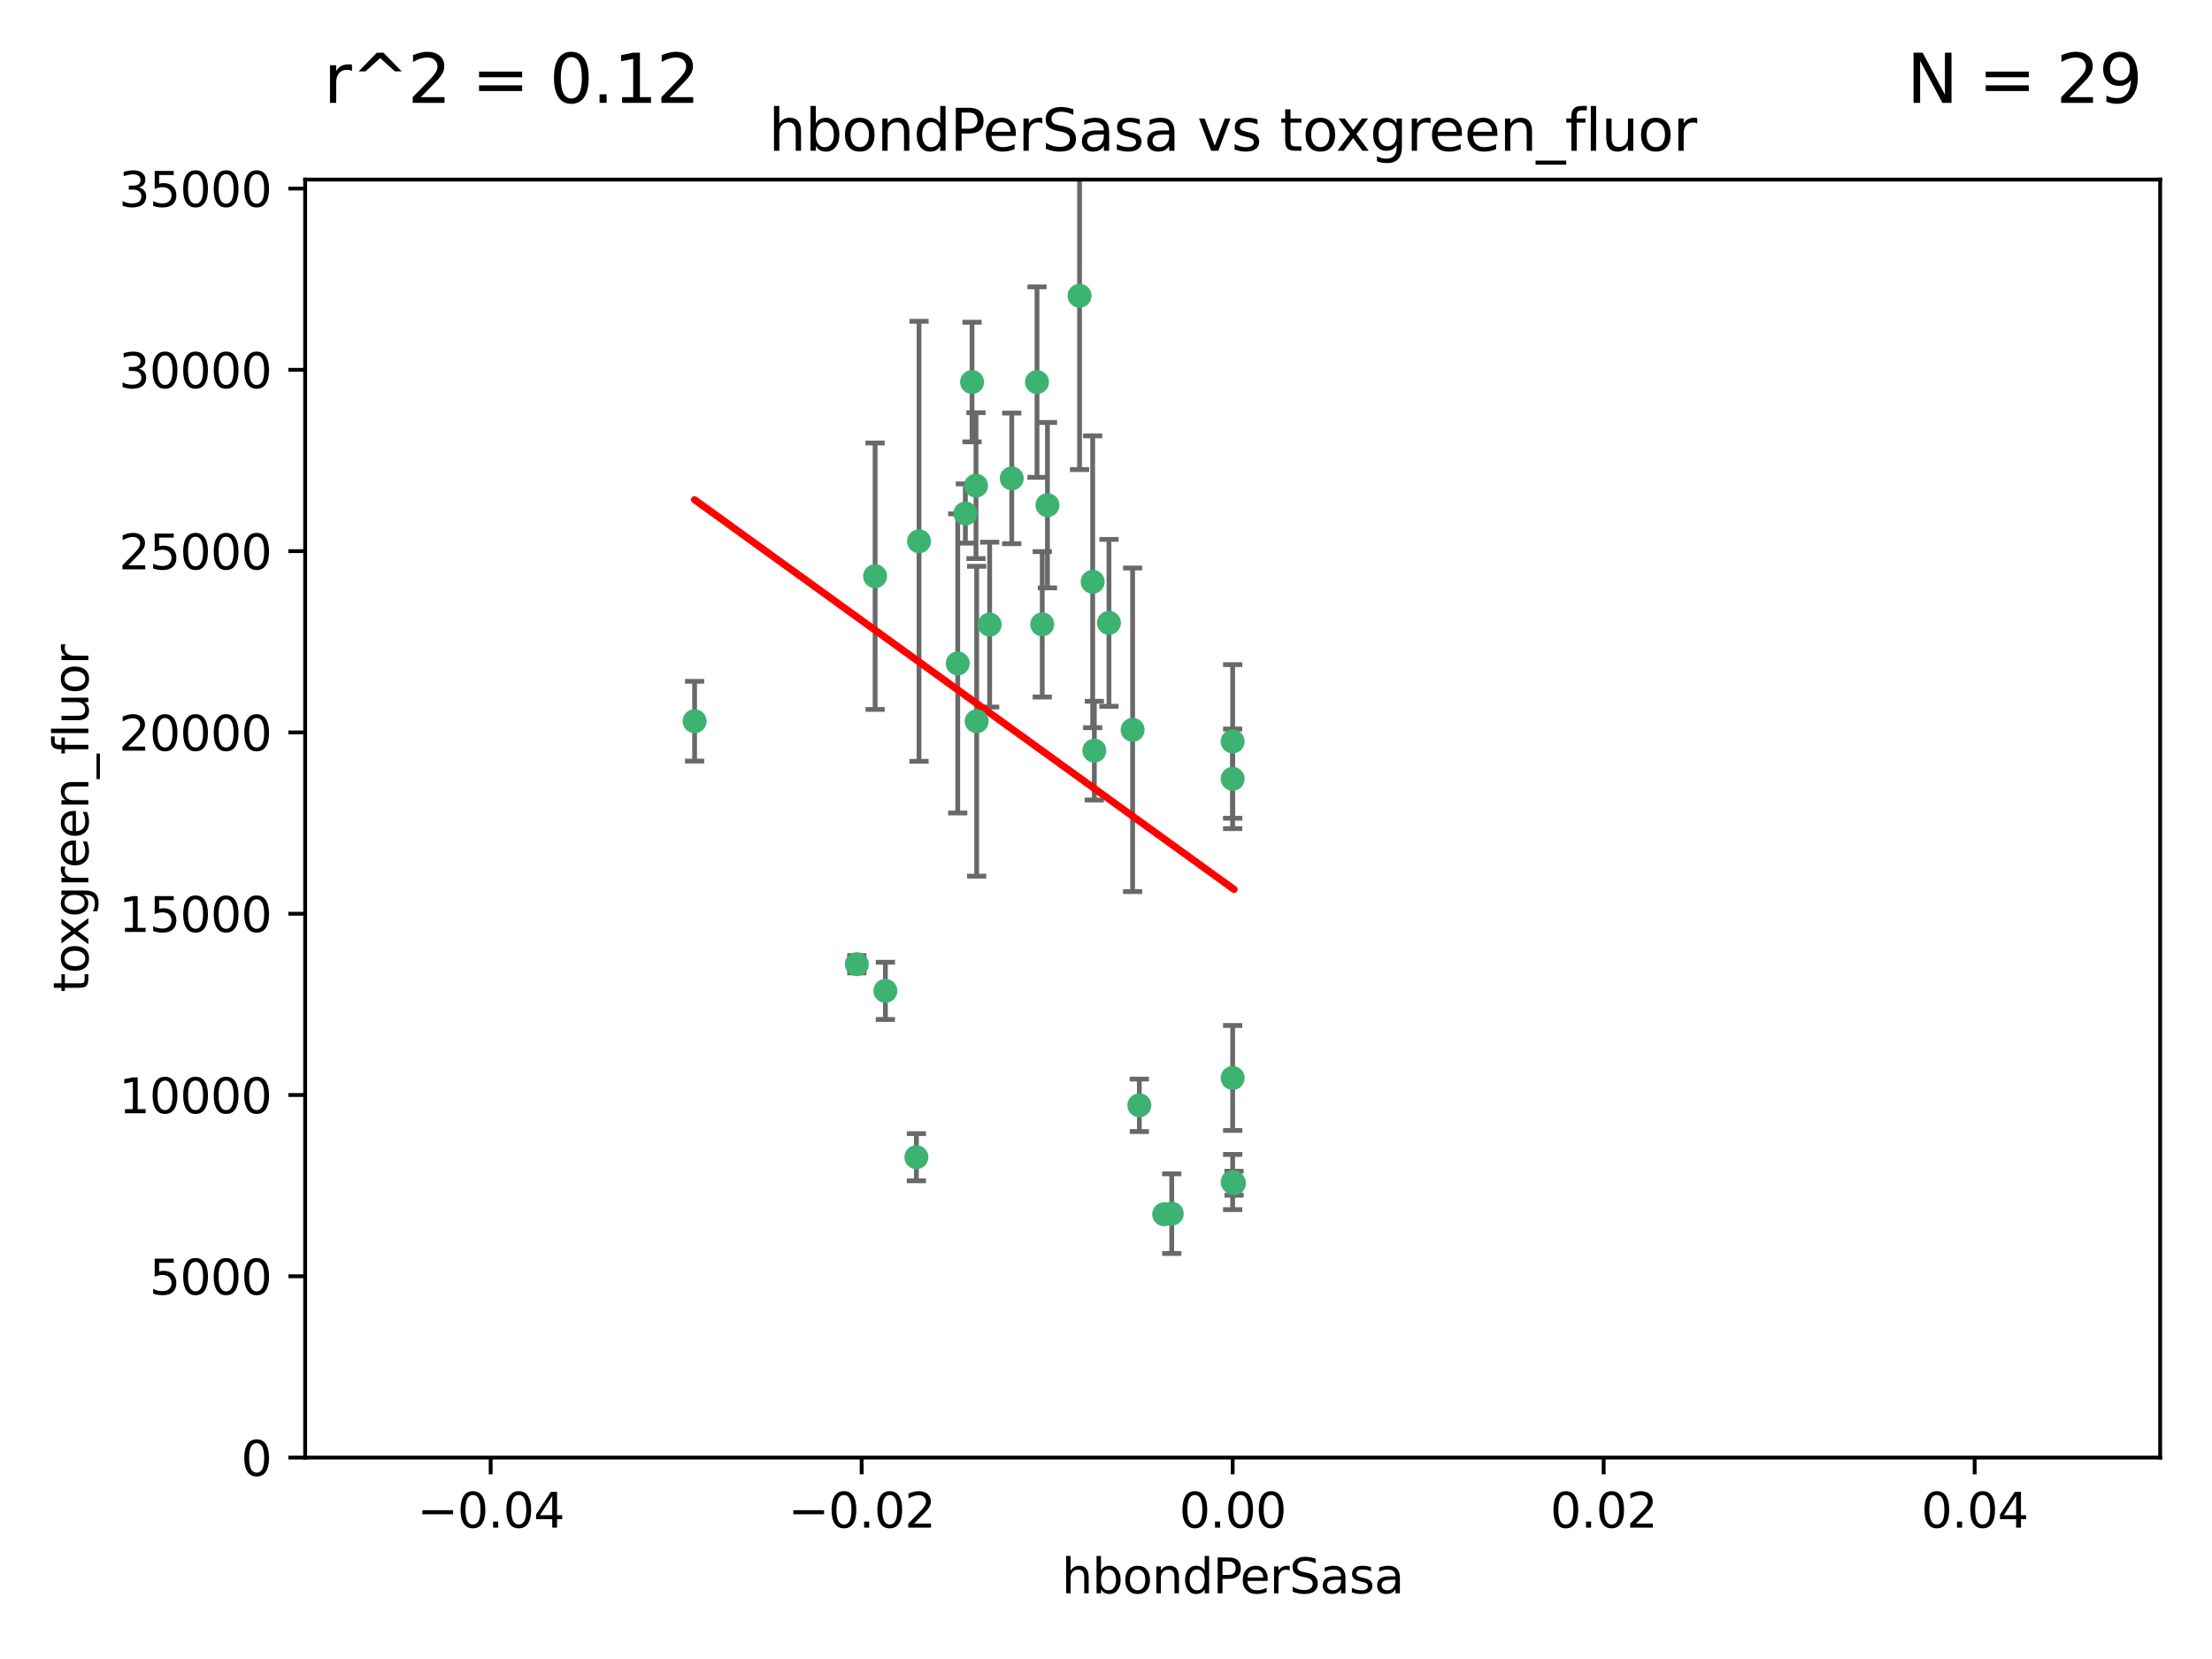 <?xml version="1.0" encoding="utf-8" standalone="no"?>
<!DOCTYPE svg PUBLIC "-//W3C//DTD SVG 1.1//EN"
  "http://www.w3.org/Graphics/SVG/1.1/DTD/svg11.dtd">
<svg xmlns:xlink="http://www.w3.org/1999/xlink" width="460.8pt" height="345.6pt" viewBox="0 0 460.8 345.6" xmlns="http://www.w3.org/2000/svg" version="1.1">
 <defs>
  <style type="text/css">*{stroke-linejoin: round; stroke-linecap: butt}</style>
 </defs>
 <g id="figure_1">
  <g id="patch_1">
   <path d="M 0 345.6 
L 460.8 345.6 
L 460.8 0 
L 0 0 
z
" style="fill: #ffffff"/>
  </g>
  <g id="axes_1">
   <g id="patch_2">
    <path d="M 63.571 303.64 
L 450 303.64 
L 450 37.411 
L 63.571 37.411 
z
" style="fill: #ffffff"/>
   </g>
   <g id="PathCollection_1">
    <defs>
     <path id="m46a8cf632f" d="M 0 1.118 
C 0.297 1.118 0.581 1 0.791 0.791 
C 1 0.581 1.118 0.297 1.118 0 
C 1.118 -0.297 1 -0.581 0.791 -0.791 
C 0.581 -1 0.297 -1.118 0 -1.118 
C -0.297 -1.118 -0.581 -1 -0.791 -0.791 
C -1 -0.581 -1.118 -0.297 -1.118 0 
C -1.118 0.297 -1 0.581 -0.791 0.791 
C -0.581 1 -0.297 1.118 0 1.118 
z
" style="stroke: #3cb371"/>
    </defs>
    <g clip-path="url(#p892993d1b9)">
     <use xlink:href="#m46a8cf632f" x="216.026" y="79.593" style="fill: #3cb371; stroke: #3cb371"/>
     <use xlink:href="#m46a8cf632f" x="224.89" y="61.614" style="fill: #3cb371; stroke: #3cb371"/>
     <use xlink:href="#m46a8cf632f" x="203.319" y="101.166" style="fill: #3cb371; stroke: #3cb371"/>
     <use xlink:href="#m46a8cf632f" x="191.45" y="112.761" style="fill: #3cb371; stroke: #3cb371"/>
     <use xlink:href="#m46a8cf632f" x="206.164" y="130.114" style="fill: #3cb371; stroke: #3cb371"/>
     <use xlink:href="#m46a8cf632f" x="199.515" y="138.203" style="fill: #3cb371; stroke: #3cb371"/>
     <use xlink:href="#m46a8cf632f" x="201.107" y="106.972" style="fill: #3cb371; stroke: #3cb371"/>
     <use xlink:href="#m46a8cf632f" x="210.768" y="99.654" style="fill: #3cb371; stroke: #3cb371"/>
     <use xlink:href="#m46a8cf632f" x="217.118" y="130.059" style="fill: #3cb371; stroke: #3cb371"/>
     <use xlink:href="#m46a8cf632f" x="202.496" y="79.585" style="fill: #3cb371; stroke: #3cb371"/>
     <use xlink:href="#m46a8cf632f" x="184.442" y="206.41" style="fill: #3cb371; stroke: #3cb371"/>
     <use xlink:href="#m46a8cf632f" x="182.301" y="120.034" style="fill: #3cb371; stroke: #3cb371"/>
     <use xlink:href="#m46a8cf632f" x="227.624" y="121.191" style="fill: #3cb371; stroke: #3cb371"/>
     <use xlink:href="#m46a8cf632f" x="244.095" y="252.825" style="fill: #3cb371; stroke: #3cb371"/>
     <use xlink:href="#m46a8cf632f" x="144.699" y="150.242" style="fill: #3cb371; stroke: #3cb371"/>
     <use xlink:href="#m46a8cf632f" x="242.524" y="252.947" style="fill: #3cb371; stroke: #3cb371"/>
     <use xlink:href="#m46a8cf632f" x="190.904" y="241.067" style="fill: #3cb371; stroke: #3cb371"/>
     <use xlink:href="#m46a8cf632f" x="237.346" y="230.255" style="fill: #3cb371; stroke: #3cb371"/>
     <use xlink:href="#m46a8cf632f" x="203.457" y="150.246" style="fill: #3cb371; stroke: #3cb371"/>
     <use xlink:href="#m46a8cf632f" x="178.492" y="200.861" style="fill: #3cb371; stroke: #3cb371"/>
     <use xlink:href="#m46a8cf632f" x="235.946" y="152.035" style="fill: #3cb371; stroke: #3cb371"/>
     <use xlink:href="#m46a8cf632f" x="227.97" y="156.366" style="fill: #3cb371; stroke: #3cb371"/>
     <use xlink:href="#m46a8cf632f" x="256.786" y="224.561" style="fill: #3cb371; stroke: #3cb371"/>
     <use xlink:href="#m46a8cf632f" x="256.786" y="154.457" style="fill: #3cb371; stroke: #3cb371"/>
     <use xlink:href="#m46a8cf632f" x="218.205" y="105.234" style="fill: #3cb371; stroke: #3cb371"/>
     <use xlink:href="#m46a8cf632f" x="231.015" y="129.752" style="fill: #3cb371; stroke: #3cb371"/>
     <use xlink:href="#m46a8cf632f" x="256.786" y="246.235" style="fill: #3cb371; stroke: #3cb371"/>
     <use xlink:href="#m46a8cf632f" x="257.069" y="246.485" style="fill: #3cb371; stroke: #3cb371"/>
     <use xlink:href="#m46a8cf632f" x="256.786" y="162.243" style="fill: #3cb371; stroke: #3cb371"/>
    </g>
   </g>
   <g id="matplotlib.axis_1">
    <g id="xtick_1">
     <g id="line2d_1">
      <defs>
       <path id="m8277c1c73a" d="M 0 0 
L 0 3.5 
" style="stroke: #000000; stroke-width: 0.8"/>
      </defs>
      <g>
       <use xlink:href="#m8277c1c73a" x="102.214" y="303.64" style="stroke: #000000; stroke-width: 0.8"/>
      </g>
     </g>
     <g id="text_1">
      <!-- −0.04 -->
      <g transform="translate(86.891 318.238)scale(0.1 -0.1)">
       <defs>
        <path id="DejaVuSans-2212" d="M 678 2272 
L 4684 2272 
L 4684 1741 
L 678 1741 
L 678 2272 
z
" transform="scale(0.016)"/>
        <path id="DejaVuSans-30" d="M 2034 4250 
Q 1547 4250 1301 3770 
Q 1056 3291 1056 2328 
Q 1056 1369 1301 889 
Q 1547 409 2034 409 
Q 2525 409 2770 889 
Q 3016 1369 3016 2328 
Q 3016 3291 2770 3770 
Q 2525 4250 2034 4250 
z
M 2034 4750 
Q 2819 4750 3233 4129 
Q 3647 3509 3647 2328 
Q 3647 1150 3233 529 
Q 2819 -91 2034 -91 
Q 1250 -91 836 529 
Q 422 1150 422 2328 
Q 422 3509 836 4129 
Q 1250 4750 2034 4750 
z
" transform="scale(0.016)"/>
        <path id="DejaVuSans-2e" d="M 684 794 
L 1344 794 
L 1344 0 
L 684 0 
L 684 794 
z
" transform="scale(0.016)"/>
        <path id="DejaVuSans-34" d="M 2419 4116 
L 825 1625 
L 2419 1625 
L 2419 4116 
z
M 2253 4666 
L 3047 4666 
L 3047 1625 
L 3713 1625 
L 3713 1100 
L 3047 1100 
L 3047 0 
L 2419 0 
L 2419 1100 
L 313 1100 
L 313 1709 
L 2253 4666 
z
" transform="scale(0.016)"/>
       </defs>
       <use xlink:href="#DejaVuSans-2212"/>
       <use xlink:href="#DejaVuSans-30" x="83.789"/>
       <use xlink:href="#DejaVuSans-2e" x="147.412"/>
       <use xlink:href="#DejaVuSans-30" x="179.199"/>
       <use xlink:href="#DejaVuSans-34" x="242.822"/>
      </g>
     </g>
    </g>
    <g id="xtick_2">
     <g id="line2d_2">
      <g>
       <use xlink:href="#m8277c1c73a" x="179.5" y="303.64" style="stroke: #000000; stroke-width: 0.8"/>
      </g>
     </g>
     <g id="text_2">
      <!-- −0.02 -->
      <g transform="translate(164.177 318.238)scale(0.1 -0.1)">
       <defs>
        <path id="DejaVuSans-32" d="M 1228 531 
L 3431 531 
L 3431 0 
L 469 0 
L 469 531 
Q 828 903 1448 1529 
Q 2069 2156 2228 2338 
Q 2531 2678 2651 2914 
Q 2772 3150 2772 3378 
Q 2772 3750 2511 3984 
Q 2250 4219 1831 4219 
Q 1534 4219 1204 4116 
Q 875 4013 500 3803 
L 500 4441 
Q 881 4594 1212 4672 
Q 1544 4750 1819 4750 
Q 2544 4750 2975 4387 
Q 3406 4025 3406 3419 
Q 3406 3131 3298 2873 
Q 3191 2616 2906 2266 
Q 2828 2175 2409 1742 
Q 1991 1309 1228 531 
z
" transform="scale(0.016)"/>
       </defs>
       <use xlink:href="#DejaVuSans-2212"/>
       <use xlink:href="#DejaVuSans-30" x="83.789"/>
       <use xlink:href="#DejaVuSans-2e" x="147.412"/>
       <use xlink:href="#DejaVuSans-30" x="179.199"/>
       <use xlink:href="#DejaVuSans-32" x="242.822"/>
      </g>
     </g>
    </g>
    <g id="xtick_3">
     <g id="line2d_3">
      <g>
       <use xlink:href="#m8277c1c73a" x="256.786" y="303.64" style="stroke: #000000; stroke-width: 0.8"/>
      </g>
     </g>
     <g id="text_3">
      <!-- 0.00 -->
      <g transform="translate(245.653 318.238)scale(0.1 -0.1)">
       <use xlink:href="#DejaVuSans-30"/>
       <use xlink:href="#DejaVuSans-2e" x="63.623"/>
       <use xlink:href="#DejaVuSans-30" x="95.41"/>
       <use xlink:href="#DejaVuSans-30" x="159.033"/>
      </g>
     </g>
    </g>
    <g id="xtick_4">
     <g id="line2d_4">
      <g>
       <use xlink:href="#m8277c1c73a" x="334.071" y="303.64" style="stroke: #000000; stroke-width: 0.8"/>
      </g>
     </g>
     <g id="text_4">
      <!-- 0.02 -->
      <g transform="translate(322.939 318.238)scale(0.1 -0.1)">
       <use xlink:href="#DejaVuSans-30"/>
       <use xlink:href="#DejaVuSans-2e" x="63.623"/>
       <use xlink:href="#DejaVuSans-30" x="95.41"/>
       <use xlink:href="#DejaVuSans-32" x="159.033"/>
      </g>
     </g>
    </g>
    <g id="xtick_5">
     <g id="line2d_5">
      <g>
       <use xlink:href="#m8277c1c73a" x="411.357" y="303.64" style="stroke: #000000; stroke-width: 0.8"/>
      </g>
     </g>
     <g id="text_5">
      <!-- 0.04 -->
      <g transform="translate(400.224 318.238)scale(0.1 -0.1)">
       <use xlink:href="#DejaVuSans-30"/>
       <use xlink:href="#DejaVuSans-2e" x="63.623"/>
       <use xlink:href="#DejaVuSans-30" x="95.41"/>
       <use xlink:href="#DejaVuSans-34" x="159.033"/>
      </g>
     </g>
    </g>
    <g id="text_6">
     <!-- hbondPerSasa -->
     <g transform="translate(221.168 331.917)scale(0.1 -0.1)">
      <defs>
       <path id="DejaVuSans-68" d="M 3513 2113 
L 3513 0 
L 2938 0 
L 2938 2094 
Q 2938 2591 2744 2837 
Q 2550 3084 2163 3084 
Q 1697 3084 1428 2787 
Q 1159 2491 1159 1978 
L 1159 0 
L 581 0 
L 581 4863 
L 1159 4863 
L 1159 2956 
Q 1366 3272 1645 3428 
Q 1925 3584 2291 3584 
Q 2894 3584 3203 3211 
Q 3513 2838 3513 2113 
z
" transform="scale(0.016)"/>
       <path id="DejaVuSans-62" d="M 3116 1747 
Q 3116 2381 2855 2742 
Q 2594 3103 2138 3103 
Q 1681 3103 1420 2742 
Q 1159 2381 1159 1747 
Q 1159 1113 1420 752 
Q 1681 391 2138 391 
Q 2594 391 2855 752 
Q 3116 1113 3116 1747 
z
M 1159 2969 
Q 1341 3281 1617 3432 
Q 1894 3584 2278 3584 
Q 2916 3584 3314 3078 
Q 3713 2572 3713 1747 
Q 3713 922 3314 415 
Q 2916 -91 2278 -91 
Q 1894 -91 1617 61 
Q 1341 213 1159 525 
L 1159 0 
L 581 0 
L 581 4863 
L 1159 4863 
L 1159 2969 
z
" transform="scale(0.016)"/>
       <path id="DejaVuSans-6f" d="M 1959 3097 
Q 1497 3097 1228 2736 
Q 959 2375 959 1747 
Q 959 1119 1226 758 
Q 1494 397 1959 397 
Q 2419 397 2687 759 
Q 2956 1122 2956 1747 
Q 2956 2369 2687 2733 
Q 2419 3097 1959 3097 
z
M 1959 3584 
Q 2709 3584 3137 3096 
Q 3566 2609 3566 1747 
Q 3566 888 3137 398 
Q 2709 -91 1959 -91 
Q 1206 -91 779 398 
Q 353 888 353 1747 
Q 353 2609 779 3096 
Q 1206 3584 1959 3584 
z
" transform="scale(0.016)"/>
       <path id="DejaVuSans-6e" d="M 3513 2113 
L 3513 0 
L 2938 0 
L 2938 2094 
Q 2938 2591 2744 2837 
Q 2550 3084 2163 3084 
Q 1697 3084 1428 2787 
Q 1159 2491 1159 1978 
L 1159 0 
L 581 0 
L 581 3500 
L 1159 3500 
L 1159 2956 
Q 1366 3272 1645 3428 
Q 1925 3584 2291 3584 
Q 2894 3584 3203 3211 
Q 3513 2838 3513 2113 
z
" transform="scale(0.016)"/>
       <path id="DejaVuSans-64" d="M 2906 2969 
L 2906 4863 
L 3481 4863 
L 3481 0 
L 2906 0 
L 2906 525 
Q 2725 213 2448 61 
Q 2172 -91 1784 -91 
Q 1150 -91 751 415 
Q 353 922 353 1747 
Q 353 2572 751 3078 
Q 1150 3584 1784 3584 
Q 2172 3584 2448 3432 
Q 2725 3281 2906 2969 
z
M 947 1747 
Q 947 1113 1208 752 
Q 1469 391 1925 391 
Q 2381 391 2643 752 
Q 2906 1113 2906 1747 
Q 2906 2381 2643 2742 
Q 2381 3103 1925 3103 
Q 1469 3103 1208 2742 
Q 947 2381 947 1747 
z
" transform="scale(0.016)"/>
       <path id="DejaVuSans-50" d="M 1259 4147 
L 1259 2394 
L 2053 2394 
Q 2494 2394 2734 2622 
Q 2975 2850 2975 3272 
Q 2975 3691 2734 3919 
Q 2494 4147 2053 4147 
L 1259 4147 
z
M 628 4666 
L 2053 4666 
Q 2838 4666 3239 4311 
Q 3641 3956 3641 3272 
Q 3641 2581 3239 2228 
Q 2838 1875 2053 1875 
L 1259 1875 
L 1259 0 
L 628 0 
L 628 4666 
z
" transform="scale(0.016)"/>
       <path id="DejaVuSans-65" d="M 3597 1894 
L 3597 1613 
L 953 1613 
Q 991 1019 1311 708 
Q 1631 397 2203 397 
Q 2534 397 2845 478 
Q 3156 559 3463 722 
L 3463 178 
Q 3153 47 2828 -22 
Q 2503 -91 2169 -91 
Q 1331 -91 842 396 
Q 353 884 353 1716 
Q 353 2575 817 3079 
Q 1281 3584 2069 3584 
Q 2775 3584 3186 3129 
Q 3597 2675 3597 1894 
z
M 3022 2063 
Q 3016 2534 2758 2815 
Q 2500 3097 2075 3097 
Q 1594 3097 1305 2825 
Q 1016 2553 972 2059 
L 3022 2063 
z
" transform="scale(0.016)"/>
       <path id="DejaVuSans-72" d="M 2631 2963 
Q 2534 3019 2420 3045 
Q 2306 3072 2169 3072 
Q 1681 3072 1420 2755 
Q 1159 2438 1159 1844 
L 1159 0 
L 581 0 
L 581 3500 
L 1159 3500 
L 1159 2956 
Q 1341 3275 1631 3429 
Q 1922 3584 2338 3584 
Q 2397 3584 2469 3576 
Q 2541 3569 2628 3553 
L 2631 2963 
z
" transform="scale(0.016)"/>
       <path id="DejaVuSans-53" d="M 3425 4513 
L 3425 3897 
Q 3066 4069 2747 4153 
Q 2428 4238 2131 4238 
Q 1616 4238 1336 4038 
Q 1056 3838 1056 3469 
Q 1056 3159 1242 3001 
Q 1428 2844 1947 2747 
L 2328 2669 
Q 3034 2534 3370 2195 
Q 3706 1856 3706 1288 
Q 3706 609 3251 259 
Q 2797 -91 1919 -91 
Q 1588 -91 1214 -16 
Q 841 59 441 206 
L 441 856 
Q 825 641 1194 531 
Q 1563 422 1919 422 
Q 2459 422 2753 634 
Q 3047 847 3047 1241 
Q 3047 1584 2836 1778 
Q 2625 1972 2144 2069 
L 1759 2144 
Q 1053 2284 737 2584 
Q 422 2884 422 3419 
Q 422 4038 858 4394 
Q 1294 4750 2059 4750 
Q 2388 4750 2728 4690 
Q 3069 4631 3425 4513 
z
" transform="scale(0.016)"/>
       <path id="DejaVuSans-61" d="M 2194 1759 
Q 1497 1759 1228 1600 
Q 959 1441 959 1056 
Q 959 750 1161 570 
Q 1363 391 1709 391 
Q 2188 391 2477 730 
Q 2766 1069 2766 1631 
L 2766 1759 
L 2194 1759 
z
M 3341 1997 
L 3341 0 
L 2766 0 
L 2766 531 
Q 2569 213 2275 61 
Q 1981 -91 1556 -91 
Q 1019 -91 701 211 
Q 384 513 384 1019 
Q 384 1609 779 1909 
Q 1175 2209 1959 2209 
L 2766 2209 
L 2766 2266 
Q 2766 2663 2505 2880 
Q 2244 3097 1772 3097 
Q 1472 3097 1187 3025 
Q 903 2953 641 2809 
L 641 3341 
Q 956 3463 1253 3523 
Q 1550 3584 1831 3584 
Q 2591 3584 2966 3190 
Q 3341 2797 3341 1997 
z
" transform="scale(0.016)"/>
       <path id="DejaVuSans-73" d="M 2834 3397 
L 2834 2853 
Q 2591 2978 2328 3040 
Q 2066 3103 1784 3103 
Q 1356 3103 1142 2972 
Q 928 2841 928 2578 
Q 928 2378 1081 2264 
Q 1234 2150 1697 2047 
L 1894 2003 
Q 2506 1872 2764 1633 
Q 3022 1394 3022 966 
Q 3022 478 2636 193 
Q 2250 -91 1575 -91 
Q 1294 -91 989 -36 
Q 684 19 347 128 
L 347 722 
Q 666 556 975 473 
Q 1284 391 1588 391 
Q 1994 391 2212 530 
Q 2431 669 2431 922 
Q 2431 1156 2273 1281 
Q 2116 1406 1581 1522 
L 1381 1569 
Q 847 1681 609 1914 
Q 372 2147 372 2553 
Q 372 3047 722 3315 
Q 1072 3584 1716 3584 
Q 2034 3584 2315 3537 
Q 2597 3491 2834 3397 
z
" transform="scale(0.016)"/>
      </defs>
      <use xlink:href="#DejaVuSans-68"/>
      <use xlink:href="#DejaVuSans-62" x="63.379"/>
      <use xlink:href="#DejaVuSans-6f" x="126.855"/>
      <use xlink:href="#DejaVuSans-6e" x="188.037"/>
      <use xlink:href="#DejaVuSans-64" x="251.416"/>
      <use xlink:href="#DejaVuSans-50" x="314.893"/>
      <use xlink:href="#DejaVuSans-65" x="371.57"/>
      <use xlink:href="#DejaVuSans-72" x="433.094"/>
      <use xlink:href="#DejaVuSans-53" x="474.207"/>
      <use xlink:href="#DejaVuSans-61" x="537.684"/>
      <use xlink:href="#DejaVuSans-73" x="598.963"/>
      <use xlink:href="#DejaVuSans-61" x="651.062"/>
     </g>
    </g>
   </g>
   <g id="matplotlib.axis_2">
    <g id="ytick_1">
     <g id="line2d_6">
      <defs>
       <path id="m80e30d3957" d="M 0 0 
L -3.5 0 
" style="stroke: #000000; stroke-width: 0.8"/>
      </defs>
      <g>
       <use xlink:href="#m80e30d3957" x="63.571" y="303.64" style="stroke: #000000; stroke-width: 0.8"/>
      </g>
     </g>
     <g id="text_7">
      <!-- 0 -->
      <g transform="translate(50.209 307.439)scale(0.1 -0.1)">
       <use xlink:href="#DejaVuSans-30"/>
      </g>
     </g>
    </g>
    <g id="ytick_2">
     <g id="line2d_7">
      <g>
       <use xlink:href="#m80e30d3957" x="63.571" y="265.874" style="stroke: #000000; stroke-width: 0.8"/>
      </g>
     </g>
     <g id="text_8">
      <!-- 5000 -->
      <g transform="translate(31.121 269.673)scale(0.1 -0.1)">
       <defs>
        <path id="DejaVuSans-35" d="M 691 4666 
L 3169 4666 
L 3169 4134 
L 1269 4134 
L 1269 2991 
Q 1406 3038 1543 3061 
Q 1681 3084 1819 3084 
Q 2600 3084 3056 2656 
Q 3513 2228 3513 1497 
Q 3513 744 3044 326 
Q 2575 -91 1722 -91 
Q 1428 -91 1123 -41 
Q 819 9 494 109 
L 494 744 
Q 775 591 1075 516 
Q 1375 441 1709 441 
Q 2250 441 2565 725 
Q 2881 1009 2881 1497 
Q 2881 1984 2565 2268 
Q 2250 2553 1709 2553 
Q 1456 2553 1204 2497 
Q 953 2441 691 2322 
L 691 4666 
z
" transform="scale(0.016)"/>
       </defs>
       <use xlink:href="#DejaVuSans-35"/>
       <use xlink:href="#DejaVuSans-30" x="63.623"/>
       <use xlink:href="#DejaVuSans-30" x="127.246"/>
       <use xlink:href="#DejaVuSans-30" x="190.869"/>
      </g>
     </g>
    </g>
    <g id="ytick_3">
     <g id="line2d_8">
      <g>
       <use xlink:href="#m80e30d3957" x="63.571" y="228.108" style="stroke: #000000; stroke-width: 0.8"/>
      </g>
     </g>
     <g id="text_9">
      <!-- 10000 -->
      <g transform="translate(24.759 231.907)scale(0.1 -0.1)">
       <defs>
        <path id="DejaVuSans-31" d="M 794 531 
L 1825 531 
L 1825 4091 
L 703 3866 
L 703 4441 
L 1819 4666 
L 2450 4666 
L 2450 531 
L 3481 531 
L 3481 0 
L 794 0 
L 794 531 
z
" transform="scale(0.016)"/>
       </defs>
       <use xlink:href="#DejaVuSans-31"/>
       <use xlink:href="#DejaVuSans-30" x="63.623"/>
       <use xlink:href="#DejaVuSans-30" x="127.246"/>
       <use xlink:href="#DejaVuSans-30" x="190.869"/>
       <use xlink:href="#DejaVuSans-30" x="254.492"/>
      </g>
     </g>
    </g>
    <g id="ytick_4">
     <g id="line2d_9">
      <g>
       <use xlink:href="#m80e30d3957" x="63.571" y="190.342" style="stroke: #000000; stroke-width: 0.8"/>
      </g>
     </g>
     <g id="text_10">
      <!-- 15000 -->
      <g transform="translate(24.759 194.141)scale(0.1 -0.1)">
       <use xlink:href="#DejaVuSans-31"/>
       <use xlink:href="#DejaVuSans-35" x="63.623"/>
       <use xlink:href="#DejaVuSans-30" x="127.246"/>
       <use xlink:href="#DejaVuSans-30" x="190.869"/>
       <use xlink:href="#DejaVuSans-30" x="254.492"/>
      </g>
     </g>
    </g>
    <g id="ytick_5">
     <g id="line2d_10">
      <g>
       <use xlink:href="#m80e30d3957" x="63.571" y="152.576" style="stroke: #000000; stroke-width: 0.8"/>
      </g>
     </g>
     <g id="text_11">
      <!-- 20000 -->
      <g transform="translate(24.759 156.375)scale(0.1 -0.1)">
       <use xlink:href="#DejaVuSans-32"/>
       <use xlink:href="#DejaVuSans-30" x="63.623"/>
       <use xlink:href="#DejaVuSans-30" x="127.246"/>
       <use xlink:href="#DejaVuSans-30" x="190.869"/>
       <use xlink:href="#DejaVuSans-30" x="254.492"/>
      </g>
     </g>
    </g>
    <g id="ytick_6">
     <g id="line2d_11">
      <g>
       <use xlink:href="#m80e30d3957" x="63.571" y="114.81" style="stroke: #000000; stroke-width: 0.8"/>
      </g>
     </g>
     <g id="text_12">
      <!-- 25000 -->
      <g transform="translate(24.759 118.609)scale(0.1 -0.1)">
       <use xlink:href="#DejaVuSans-32"/>
       <use xlink:href="#DejaVuSans-35" x="63.623"/>
       <use xlink:href="#DejaVuSans-30" x="127.246"/>
       <use xlink:href="#DejaVuSans-30" x="190.869"/>
       <use xlink:href="#DejaVuSans-30" x="254.492"/>
      </g>
     </g>
    </g>
    <g id="ytick_7">
     <g id="line2d_12">
      <g>
       <use xlink:href="#m80e30d3957" x="63.571" y="77.044" style="stroke: #000000; stroke-width: 0.8"/>
      </g>
     </g>
     <g id="text_13">
      <!-- 30000 -->
      <g transform="translate(24.759 80.844)scale(0.1 -0.1)">
       <defs>
        <path id="DejaVuSans-33" d="M 2597 2516 
Q 3050 2419 3304 2112 
Q 3559 1806 3559 1356 
Q 3559 666 3084 287 
Q 2609 -91 1734 -91 
Q 1441 -91 1130 -33 
Q 819 25 488 141 
L 488 750 
Q 750 597 1062 519 
Q 1375 441 1716 441 
Q 2309 441 2620 675 
Q 2931 909 2931 1356 
Q 2931 1769 2642 2001 
Q 2353 2234 1838 2234 
L 1294 2234 
L 1294 2753 
L 1863 2753 
Q 2328 2753 2575 2939 
Q 2822 3125 2822 3475 
Q 2822 3834 2567 4026 
Q 2313 4219 1838 4219 
Q 1578 4219 1281 4162 
Q 984 4106 628 3988 
L 628 4550 
Q 988 4650 1302 4700 
Q 1616 4750 1894 4750 
Q 2613 4750 3031 4423 
Q 3450 4097 3450 3541 
Q 3450 3153 3228 2886 
Q 3006 2619 2597 2516 
z
" transform="scale(0.016)"/>
       </defs>
       <use xlink:href="#DejaVuSans-33"/>
       <use xlink:href="#DejaVuSans-30" x="63.623"/>
       <use xlink:href="#DejaVuSans-30" x="127.246"/>
       <use xlink:href="#DejaVuSans-30" x="190.869"/>
       <use xlink:href="#DejaVuSans-30" x="254.492"/>
      </g>
     </g>
    </g>
    <g id="ytick_8">
     <g id="line2d_13">
      <g>
       <use xlink:href="#m80e30d3957" x="63.571" y="39.278" style="stroke: #000000; stroke-width: 0.8"/>
      </g>
     </g>
     <g id="text_14">
      <!-- 35000 -->
      <g transform="translate(24.759 43.078)scale(0.1 -0.1)">
       <use xlink:href="#DejaVuSans-33"/>
       <use xlink:href="#DejaVuSans-35" x="63.623"/>
       <use xlink:href="#DejaVuSans-30" x="127.246"/>
       <use xlink:href="#DejaVuSans-30" x="190.869"/>
       <use xlink:href="#DejaVuSans-30" x="254.492"/>
      </g>
     </g>
    </g>
    <g id="text_15">
     <!-- toxgreen_fluor -->
     <g transform="translate(18.401 206.72)rotate(-90)scale(0.1 -0.1)">
      <defs>
       <path id="DejaVuSans-74" d="M 1172 4494 
L 1172 3500 
L 2356 3500 
L 2356 3053 
L 1172 3053 
L 1172 1153 
Q 1172 725 1289 603 
Q 1406 481 1766 481 
L 2356 481 
L 2356 0 
L 1766 0 
Q 1100 0 847 248 
Q 594 497 594 1153 
L 594 3053 
L 172 3053 
L 172 3500 
L 594 3500 
L 594 4494 
L 1172 4494 
z
" transform="scale(0.016)"/>
       <path id="DejaVuSans-78" d="M 3513 3500 
L 2247 1797 
L 3578 0 
L 2900 0 
L 1881 1375 
L 863 0 
L 184 0 
L 1544 1831 
L 300 3500 
L 978 3500 
L 1906 2253 
L 2834 3500 
L 3513 3500 
z
" transform="scale(0.016)"/>
       <path id="DejaVuSans-67" d="M 2906 1791 
Q 2906 2416 2648 2759 
Q 2391 3103 1925 3103 
Q 1463 3103 1205 2759 
Q 947 2416 947 1791 
Q 947 1169 1205 825 
Q 1463 481 1925 481 
Q 2391 481 2648 825 
Q 2906 1169 2906 1791 
z
M 3481 434 
Q 3481 -459 3084 -895 
Q 2688 -1331 1869 -1331 
Q 1566 -1331 1297 -1286 
Q 1028 -1241 775 -1147 
L 775 -588 
Q 1028 -725 1275 -790 
Q 1522 -856 1778 -856 
Q 2344 -856 2625 -561 
Q 2906 -266 2906 331 
L 2906 616 
Q 2728 306 2450 153 
Q 2172 0 1784 0 
Q 1141 0 747 490 
Q 353 981 353 1791 
Q 353 2603 747 3093 
Q 1141 3584 1784 3584 
Q 2172 3584 2450 3431 
Q 2728 3278 2906 2969 
L 2906 3500 
L 3481 3500 
L 3481 434 
z
" transform="scale(0.016)"/>
       <path id="DejaVuSans-5f" d="M 3263 -1063 
L 3263 -1509 
L -63 -1509 
L -63 -1063 
L 3263 -1063 
z
" transform="scale(0.016)"/>
       <path id="DejaVuSans-66" d="M 2375 4863 
L 2375 4384 
L 1825 4384 
Q 1516 4384 1395 4259 
Q 1275 4134 1275 3809 
L 1275 3500 
L 2222 3500 
L 2222 3053 
L 1275 3053 
L 1275 0 
L 697 0 
L 697 3053 
L 147 3053 
L 147 3500 
L 697 3500 
L 697 3744 
Q 697 4328 969 4595 
Q 1241 4863 1831 4863 
L 2375 4863 
z
" transform="scale(0.016)"/>
       <path id="DejaVuSans-6c" d="M 603 4863 
L 1178 4863 
L 1178 0 
L 603 0 
L 603 4863 
z
" transform="scale(0.016)"/>
       <path id="DejaVuSans-75" d="M 544 1381 
L 544 3500 
L 1119 3500 
L 1119 1403 
Q 1119 906 1312 657 
Q 1506 409 1894 409 
Q 2359 409 2629 706 
Q 2900 1003 2900 1516 
L 2900 3500 
L 3475 3500 
L 3475 0 
L 2900 0 
L 2900 538 
Q 2691 219 2414 64 
Q 2138 -91 1772 -91 
Q 1169 -91 856 284 
Q 544 659 544 1381 
z
M 1991 3584 
L 1991 3584 
z
" transform="scale(0.016)"/>
      </defs>
      <use xlink:href="#DejaVuSans-74"/>
      <use xlink:href="#DejaVuSans-6f" x="39.209"/>
      <use xlink:href="#DejaVuSans-78" x="97.266"/>
      <use xlink:href="#DejaVuSans-67" x="156.445"/>
      <use xlink:href="#DejaVuSans-72" x="219.922"/>
      <use xlink:href="#DejaVuSans-65" x="258.785"/>
      <use xlink:href="#DejaVuSans-65" x="320.309"/>
      <use xlink:href="#DejaVuSans-6e" x="381.832"/>
      <use xlink:href="#DejaVuSans-5f" x="445.211"/>
      <use xlink:href="#DejaVuSans-66" x="495.211"/>
      <use xlink:href="#DejaVuSans-6c" x="530.416"/>
      <use xlink:href="#DejaVuSans-75" x="558.199"/>
      <use xlink:href="#DejaVuSans-6f" x="621.578"/>
      <use xlink:href="#DejaVuSans-72" x="682.76"/>
     </g>
    </g>
   </g>
   <g id="LineCollection_1">
    <path d="M 216.026 99.437 
L 216.026 59.75 
" clip-path="url(#p892993d1b9)" style="fill: none; stroke: #696969"/>
    <path d="M 224.89 97.825 
L 224.89 25.402 
" clip-path="url(#p892993d1b9)" style="fill: none; stroke: #696969"/>
    <path d="M 203.319 116.358 
L 203.319 85.973 
" clip-path="url(#p892993d1b9)" style="fill: none; stroke: #696969"/>
    <path d="M 191.45 158.597 
L 191.45 66.926 
" clip-path="url(#p892993d1b9)" style="fill: none; stroke: #696969"/>
    <path d="M 206.164 147.286 
L 206.164 112.943 
" clip-path="url(#p892993d1b9)" style="fill: none; stroke: #696969"/>
    <path d="M 199.515 169.362 
L 199.515 107.043 
" clip-path="url(#p892993d1b9)" style="fill: none; stroke: #696969"/>
    <path d="M 201.107 113.147 
L 201.107 100.797 
" clip-path="url(#p892993d1b9)" style="fill: none; stroke: #696969"/>
    <path d="M 210.768 113.257 
L 210.768 86.051 
" clip-path="url(#p892993d1b9)" style="fill: none; stroke: #696969"/>
    <path d="M 217.118 145.209 
L 217.118 114.909 
" clip-path="url(#p892993d1b9)" style="fill: none; stroke: #696969"/>
    <path d="M 202.496 92.04 
L 202.496 67.13 
" clip-path="url(#p892993d1b9)" style="fill: none; stroke: #696969"/>
    <path d="M 184.442 212.375 
L 184.442 200.445 
" clip-path="url(#p892993d1b9)" style="fill: none; stroke: #696969"/>
    <path d="M 182.301 147.781 
L 182.301 92.287 
" clip-path="url(#p892993d1b9)" style="fill: none; stroke: #696969"/>
    <path d="M 227.624 151.584 
L 227.624 90.798 
" clip-path="url(#p892993d1b9)" style="fill: none; stroke: #696969"/>
    <path d="M 244.095 261.12 
L 244.095 244.53 
" clip-path="url(#p892993d1b9)" style="fill: none; stroke: #696969"/>
    <path d="M 144.699 158.549 
L 144.699 141.935 
" clip-path="url(#p892993d1b9)" style="fill: none; stroke: #696969"/>
    <path d="M 242.524 253.886 
L 242.524 252.007 
" clip-path="url(#p892993d1b9)" style="fill: none; stroke: #696969"/>
    <path d="M 190.904 245.981 
L 190.904 236.153 
" clip-path="url(#p892993d1b9)" style="fill: none; stroke: #696969"/>
    <path d="M 237.346 235.721 
L 237.346 224.789 
" clip-path="url(#p892993d1b9)" style="fill: none; stroke: #696969"/>
    <path d="M 203.457 182.519 
L 203.457 117.972 
" clip-path="url(#p892993d1b9)" style="fill: none; stroke: #696969"/>
    <path d="M 178.492 202.673 
L 178.492 199.049 
" clip-path="url(#p892993d1b9)" style="fill: none; stroke: #696969"/>
    <path d="M 235.946 185.743 
L 235.946 118.327 
" clip-path="url(#p892993d1b9)" style="fill: none; stroke: #696969"/>
    <path d="M 227.97 166.65 
L 227.97 146.083 
" clip-path="url(#p892993d1b9)" style="fill: none; stroke: #696969"/>
    <path d="M 256.786 235.496 
L 256.786 213.627 
" clip-path="url(#p892993d1b9)" style="fill: none; stroke: #696969"/>
    <path d="M 256.786 170.456 
L 256.786 138.458 
" clip-path="url(#p892993d1b9)" style="fill: none; stroke: #696969"/>
    <path d="M 218.205 122.461 
L 218.205 88.007 
" clip-path="url(#p892993d1b9)" style="fill: none; stroke: #696969"/>
    <path d="M 231.015 147.136 
L 231.015 112.367 
" clip-path="url(#p892993d1b9)" style="fill: none; stroke: #696969"/>
    <path d="M 256.786 251.981 
L 256.786 240.488 
" clip-path="url(#p892993d1b9)" style="fill: none; stroke: #696969"/>
    <path d="M 257.069 248.986 
L 257.069 243.983 
" clip-path="url(#p892993d1b9)" style="fill: none; stroke: #696969"/>
    <path d="M 256.786 172.618 
L 256.786 151.867 
" clip-path="url(#p892993d1b9)" style="fill: none; stroke: #696969"/>
   </g>
   <g id="line2d_14">
    <defs>
     <path id="m5e99bb6b2e" d="M 2 0 
L -2 -0 
" style="stroke: #696969"/>
    </defs>
    <g clip-path="url(#p892993d1b9)">
     <use xlink:href="#m5e99bb6b2e" x="216.026" y="99.437" style="fill: #696969; stroke: #696969"/>
     <use xlink:href="#m5e99bb6b2e" x="224.89" y="97.825" style="fill: #696969; stroke: #696969"/>
     <use xlink:href="#m5e99bb6b2e" x="203.319" y="116.358" style="fill: #696969; stroke: #696969"/>
     <use xlink:href="#m5e99bb6b2e" x="191.45" y="158.597" style="fill: #696969; stroke: #696969"/>
     <use xlink:href="#m5e99bb6b2e" x="206.164" y="147.286" style="fill: #696969; stroke: #696969"/>
     <use xlink:href="#m5e99bb6b2e" x="199.515" y="169.362" style="fill: #696969; stroke: #696969"/>
     <use xlink:href="#m5e99bb6b2e" x="201.107" y="113.147" style="fill: #696969; stroke: #696969"/>
     <use xlink:href="#m5e99bb6b2e" x="210.768" y="113.257" style="fill: #696969; stroke: #696969"/>
     <use xlink:href="#m5e99bb6b2e" x="217.118" y="145.209" style="fill: #696969; stroke: #696969"/>
     <use xlink:href="#m5e99bb6b2e" x="202.496" y="92.04" style="fill: #696969; stroke: #696969"/>
     <use xlink:href="#m5e99bb6b2e" x="184.442" y="212.375" style="fill: #696969; stroke: #696969"/>
     <use xlink:href="#m5e99bb6b2e" x="182.301" y="147.781" style="fill: #696969; stroke: #696969"/>
     <use xlink:href="#m5e99bb6b2e" x="227.624" y="151.584" style="fill: #696969; stroke: #696969"/>
     <use xlink:href="#m5e99bb6b2e" x="244.095" y="261.12" style="fill: #696969; stroke: #696969"/>
     <use xlink:href="#m5e99bb6b2e" x="144.699" y="158.549" style="fill: #696969; stroke: #696969"/>
     <use xlink:href="#m5e99bb6b2e" x="242.524" y="253.886" style="fill: #696969; stroke: #696969"/>
     <use xlink:href="#m5e99bb6b2e" x="190.904" y="245.981" style="fill: #696969; stroke: #696969"/>
     <use xlink:href="#m5e99bb6b2e" x="237.346" y="235.721" style="fill: #696969; stroke: #696969"/>
     <use xlink:href="#m5e99bb6b2e" x="203.457" y="182.519" style="fill: #696969; stroke: #696969"/>
     <use xlink:href="#m5e99bb6b2e" x="178.492" y="202.673" style="fill: #696969; stroke: #696969"/>
     <use xlink:href="#m5e99bb6b2e" x="235.946" y="185.743" style="fill: #696969; stroke: #696969"/>
     <use xlink:href="#m5e99bb6b2e" x="227.97" y="166.65" style="fill: #696969; stroke: #696969"/>
     <use xlink:href="#m5e99bb6b2e" x="256.786" y="235.496" style="fill: #696969; stroke: #696969"/>
     <use xlink:href="#m5e99bb6b2e" x="256.786" y="170.456" style="fill: #696969; stroke: #696969"/>
     <use xlink:href="#m5e99bb6b2e" x="218.205" y="122.461" style="fill: #696969; stroke: #696969"/>
     <use xlink:href="#m5e99bb6b2e" x="231.015" y="147.136" style="fill: #696969; stroke: #696969"/>
     <use xlink:href="#m5e99bb6b2e" x="256.786" y="251.981" style="fill: #696969; stroke: #696969"/>
     <use xlink:href="#m5e99bb6b2e" x="257.069" y="248.986" style="fill: #696969; stroke: #696969"/>
     <use xlink:href="#m5e99bb6b2e" x="256.786" y="172.618" style="fill: #696969; stroke: #696969"/>
    </g>
   </g>
   <g id="line2d_15">
    <g clip-path="url(#p892993d1b9)">
     <use xlink:href="#m5e99bb6b2e" x="216.026" y="59.75" style="fill: #696969; stroke: #696969"/>
     <use xlink:href="#m5e99bb6b2e" x="224.89" y="25.402" style="fill: #696969; stroke: #696969"/>
     <use xlink:href="#m5e99bb6b2e" x="203.319" y="85.973" style="fill: #696969; stroke: #696969"/>
     <use xlink:href="#m5e99bb6b2e" x="191.45" y="66.926" style="fill: #696969; stroke: #696969"/>
     <use xlink:href="#m5e99bb6b2e" x="206.164" y="112.943" style="fill: #696969; stroke: #696969"/>
     <use xlink:href="#m5e99bb6b2e" x="199.515" y="107.043" style="fill: #696969; stroke: #696969"/>
     <use xlink:href="#m5e99bb6b2e" x="201.107" y="100.797" style="fill: #696969; stroke: #696969"/>
     <use xlink:href="#m5e99bb6b2e" x="210.768" y="86.051" style="fill: #696969; stroke: #696969"/>
     <use xlink:href="#m5e99bb6b2e" x="217.118" y="114.909" style="fill: #696969; stroke: #696969"/>
     <use xlink:href="#m5e99bb6b2e" x="202.496" y="67.13" style="fill: #696969; stroke: #696969"/>
     <use xlink:href="#m5e99bb6b2e" x="184.442" y="200.445" style="fill: #696969; stroke: #696969"/>
     <use xlink:href="#m5e99bb6b2e" x="182.301" y="92.287" style="fill: #696969; stroke: #696969"/>
     <use xlink:href="#m5e99bb6b2e" x="227.624" y="90.798" style="fill: #696969; stroke: #696969"/>
     <use xlink:href="#m5e99bb6b2e" x="244.095" y="244.53" style="fill: #696969; stroke: #696969"/>
     <use xlink:href="#m5e99bb6b2e" x="144.699" y="141.935" style="fill: #696969; stroke: #696969"/>
     <use xlink:href="#m5e99bb6b2e" x="242.524" y="252.007" style="fill: #696969; stroke: #696969"/>
     <use xlink:href="#m5e99bb6b2e" x="190.904" y="236.153" style="fill: #696969; stroke: #696969"/>
     <use xlink:href="#m5e99bb6b2e" x="237.346" y="224.789" style="fill: #696969; stroke: #696969"/>
     <use xlink:href="#m5e99bb6b2e" x="203.457" y="117.972" style="fill: #696969; stroke: #696969"/>
     <use xlink:href="#m5e99bb6b2e" x="178.492" y="199.049" style="fill: #696969; stroke: #696969"/>
     <use xlink:href="#m5e99bb6b2e" x="235.946" y="118.327" style="fill: #696969; stroke: #696969"/>
     <use xlink:href="#m5e99bb6b2e" x="227.97" y="146.083" style="fill: #696969; stroke: #696969"/>
     <use xlink:href="#m5e99bb6b2e" x="256.786" y="213.627" style="fill: #696969; stroke: #696969"/>
     <use xlink:href="#m5e99bb6b2e" x="256.786" y="138.458" style="fill: #696969; stroke: #696969"/>
     <use xlink:href="#m5e99bb6b2e" x="218.205" y="88.007" style="fill: #696969; stroke: #696969"/>
     <use xlink:href="#m5e99bb6b2e" x="231.015" y="112.367" style="fill: #696969; stroke: #696969"/>
     <use xlink:href="#m5e99bb6b2e" x="256.786" y="240.488" style="fill: #696969; stroke: #696969"/>
     <use xlink:href="#m5e99bb6b2e" x="257.069" y="243.983" style="fill: #696969; stroke: #696969"/>
     <use xlink:href="#m5e99bb6b2e" x="256.786" y="151.867" style="fill: #696969; stroke: #696969"/>
    </g>
   </g>
   <g id="line2d_16">
    <path d="M 216.026 155.632 
L 224.89 162.034 
L 203.319 146.454 
L 191.45 137.88 
L 206.164 148.508 
L 199.515 143.706 
L 201.107 144.855 
L 210.768 151.834 
L 217.118 156.421 
L 202.496 145.859 
L 184.442 132.818 
L 182.301 131.272 
L 227.624 164.009 
L 244.095 175.906 
L 144.699 104.112 
L 242.524 174.771 
L 190.904 137.486 
L 237.346 171.031 
L 203.457 146.553 
L 178.492 128.521 
L 235.946 170.019 
L 227.97 164.259 
L 256.786 185.072 
L 256.786 185.072 
L 218.205 157.205 
L 231.015 166.458 
L 256.786 185.072 
L 257.069 185.277 
L 256.786 185.072 
" clip-path="url(#p892993d1b9)" style="fill: none; stroke: #ff0000; stroke-width: 1.5; stroke-linecap: square"/>
   </g>
   <g id="line2d_17">
    <defs>
     <path id="m04f75e9d2d" d="M 0 2 
C 0.53 2 1.039 1.789 1.414 1.414 
C 1.789 1.039 2 0.53 2 0 
C 2 -0.53 1.789 -1.039 1.414 -1.414 
C 1.039 -1.789 0.53 -2 0 -2 
C -0.53 -2 -1.039 -1.789 -1.414 -1.414 
C -1.789 -1.039 -2 -0.53 -2 0 
C -2 0.53 -1.789 1.039 -1.414 1.414 
C -1.039 1.789 -0.53 2 0 2 
z
" style="stroke: #3cb371"/>
    </defs>
    <g clip-path="url(#p892993d1b9)">
     <use xlink:href="#m04f75e9d2d" x="216.026" y="79.593" style="fill: #3cb371; stroke: #3cb371"/>
     <use xlink:href="#m04f75e9d2d" x="224.89" y="61.614" style="fill: #3cb371; stroke: #3cb371"/>
     <use xlink:href="#m04f75e9d2d" x="203.319" y="101.166" style="fill: #3cb371; stroke: #3cb371"/>
     <use xlink:href="#m04f75e9d2d" x="191.45" y="112.761" style="fill: #3cb371; stroke: #3cb371"/>
     <use xlink:href="#m04f75e9d2d" x="206.164" y="130.114" style="fill: #3cb371; stroke: #3cb371"/>
     <use xlink:href="#m04f75e9d2d" x="199.515" y="138.203" style="fill: #3cb371; stroke: #3cb371"/>
     <use xlink:href="#m04f75e9d2d" x="201.107" y="106.972" style="fill: #3cb371; stroke: #3cb371"/>
     <use xlink:href="#m04f75e9d2d" x="210.768" y="99.654" style="fill: #3cb371; stroke: #3cb371"/>
     <use xlink:href="#m04f75e9d2d" x="217.118" y="130.059" style="fill: #3cb371; stroke: #3cb371"/>
     <use xlink:href="#m04f75e9d2d" x="202.496" y="79.585" style="fill: #3cb371; stroke: #3cb371"/>
     <use xlink:href="#m04f75e9d2d" x="184.442" y="206.41" style="fill: #3cb371; stroke: #3cb371"/>
     <use xlink:href="#m04f75e9d2d" x="182.301" y="120.034" style="fill: #3cb371; stroke: #3cb371"/>
     <use xlink:href="#m04f75e9d2d" x="227.624" y="121.191" style="fill: #3cb371; stroke: #3cb371"/>
     <use xlink:href="#m04f75e9d2d" x="244.095" y="252.825" style="fill: #3cb371; stroke: #3cb371"/>
     <use xlink:href="#m04f75e9d2d" x="144.699" y="150.242" style="fill: #3cb371; stroke: #3cb371"/>
     <use xlink:href="#m04f75e9d2d" x="242.524" y="252.947" style="fill: #3cb371; stroke: #3cb371"/>
     <use xlink:href="#m04f75e9d2d" x="190.904" y="241.067" style="fill: #3cb371; stroke: #3cb371"/>
     <use xlink:href="#m04f75e9d2d" x="237.346" y="230.255" style="fill: #3cb371; stroke: #3cb371"/>
     <use xlink:href="#m04f75e9d2d" x="203.457" y="150.246" style="fill: #3cb371; stroke: #3cb371"/>
     <use xlink:href="#m04f75e9d2d" x="178.492" y="200.861" style="fill: #3cb371; stroke: #3cb371"/>
     <use xlink:href="#m04f75e9d2d" x="235.946" y="152.035" style="fill: #3cb371; stroke: #3cb371"/>
     <use xlink:href="#m04f75e9d2d" x="227.97" y="156.366" style="fill: #3cb371; stroke: #3cb371"/>
     <use xlink:href="#m04f75e9d2d" x="256.786" y="224.561" style="fill: #3cb371; stroke: #3cb371"/>
     <use xlink:href="#m04f75e9d2d" x="256.786" y="154.457" style="fill: #3cb371; stroke: #3cb371"/>
     <use xlink:href="#m04f75e9d2d" x="218.205" y="105.234" style="fill: #3cb371; stroke: #3cb371"/>
     <use xlink:href="#m04f75e9d2d" x="231.015" y="129.752" style="fill: #3cb371; stroke: #3cb371"/>
     <use xlink:href="#m04f75e9d2d" x="256.786" y="246.235" style="fill: #3cb371; stroke: #3cb371"/>
     <use xlink:href="#m04f75e9d2d" x="257.069" y="246.485" style="fill: #3cb371; stroke: #3cb371"/>
     <use xlink:href="#m04f75e9d2d" x="256.786" y="162.243" style="fill: #3cb371; stroke: #3cb371"/>
    </g>
   </g>
   <g id="patch_3">
    <path d="M 63.571 303.64 
L 63.571 37.411 
" style="fill: none; stroke: #000000; stroke-width: 0.8; stroke-linejoin: miter; stroke-linecap: square"/>
   </g>
   <g id="patch_4">
    <path d="M 450 303.64 
L 450 37.411 
" style="fill: none; stroke: #000000; stroke-width: 0.8; stroke-linejoin: miter; stroke-linecap: square"/>
   </g>
   <g id="patch_5">
    <path d="M 63.571 303.64 
L 450 303.64 
" style="fill: none; stroke: #000000; stroke-width: 0.8; stroke-linejoin: miter; stroke-linecap: square"/>
   </g>
   <g id="patch_6">
    <path d="M 63.571 37.411 
L 450 37.411 
" style="fill: none; stroke: #000000; stroke-width: 0.8; stroke-linejoin: miter; stroke-linecap: square"/>
   </g>
   <g id="text_16">
    <!-- N = 29 -->
    <g transform="translate(397.217 21.426)scale(0.14 -0.14)">
     <defs>
      <path id="DejaVuSans-4e" d="M 628 4666 
L 1478 4666 
L 3547 763 
L 3547 4666 
L 4159 4666 
L 4159 0 
L 3309 0 
L 1241 3903 
L 1241 0 
L 628 0 
L 628 4666 
z
" transform="scale(0.016)"/>
      <path id="DejaVuSans-20" transform="scale(0.016)"/>
      <path id="DejaVuSans-3d" d="M 678 2906 
L 4684 2906 
L 4684 2381 
L 678 2381 
L 678 2906 
z
M 678 1631 
L 4684 1631 
L 4684 1100 
L 678 1100 
L 678 1631 
z
" transform="scale(0.016)"/>
      <path id="DejaVuSans-39" d="M 703 97 
L 703 672 
Q 941 559 1184 500 
Q 1428 441 1663 441 
Q 2288 441 2617 861 
Q 2947 1281 2994 2138 
Q 2813 1869 2534 1725 
Q 2256 1581 1919 1581 
Q 1219 1581 811 2004 
Q 403 2428 403 3163 
Q 403 3881 828 4315 
Q 1253 4750 1959 4750 
Q 2769 4750 3195 4129 
Q 3622 3509 3622 2328 
Q 3622 1225 3098 567 
Q 2575 -91 1691 -91 
Q 1453 -91 1209 -44 
Q 966 3 703 97 
z
M 1959 2075 
Q 2384 2075 2632 2365 
Q 2881 2656 2881 3163 
Q 2881 3666 2632 3958 
Q 2384 4250 1959 4250 
Q 1534 4250 1286 3958 
Q 1038 3666 1038 3163 
Q 1038 2656 1286 2365 
Q 1534 2075 1959 2075 
z
" transform="scale(0.016)"/>
     </defs>
     <use xlink:href="#DejaVuSans-4e"/>
     <use xlink:href="#DejaVuSans-20" x="74.805"/>
     <use xlink:href="#DejaVuSans-3d" x="106.592"/>
     <use xlink:href="#DejaVuSans-20" x="190.381"/>
     <use xlink:href="#DejaVuSans-32" x="222.168"/>
     <use xlink:href="#DejaVuSans-39" x="285.791"/>
    </g>
   </g>
   <g id="text_17">
    <!-- r^2 = 0.12 -->
    <g transform="translate(67.436 21.426)scale(0.14 -0.14)">
     <defs>
      <path id="DejaVuSans-5e" d="M 2988 4666 
L 4684 2925 
L 4056 2925 
L 2681 4159 
L 1306 2925 
L 678 2925 
L 2375 4666 
L 2988 4666 
z
" transform="scale(0.016)"/>
     </defs>
     <use xlink:href="#DejaVuSans-72"/>
     <use xlink:href="#DejaVuSans-5e" x="41.113"/>
     <use xlink:href="#DejaVuSans-32" x="124.902"/>
     <use xlink:href="#DejaVuSans-20" x="188.525"/>
     <use xlink:href="#DejaVuSans-3d" x="220.312"/>
     <use xlink:href="#DejaVuSans-20" x="304.102"/>
     <use xlink:href="#DejaVuSans-30" x="335.889"/>
     <use xlink:href="#DejaVuSans-2e" x="399.512"/>
     <use xlink:href="#DejaVuSans-31" x="431.299"/>
     <use xlink:href="#DejaVuSans-32" x="494.922"/>
    </g>
   </g>
   <g id="text_18">
    <!-- hbondPerSasa vs toxgreen_fluor -->
    <g transform="translate(160.12 31.411)scale(0.12 -0.12)">
     <defs>
      <path id="DejaVuSans-76" d="M 191 3500 
L 800 3500 
L 1894 563 
L 2988 3500 
L 3597 3500 
L 2284 0 
L 1503 0 
L 191 3500 
z
" transform="scale(0.016)"/>
     </defs>
     <use xlink:href="#DejaVuSans-68"/>
     <use xlink:href="#DejaVuSans-62" x="63.379"/>
     <use xlink:href="#DejaVuSans-6f" x="126.855"/>
     <use xlink:href="#DejaVuSans-6e" x="188.037"/>
     <use xlink:href="#DejaVuSans-64" x="251.416"/>
     <use xlink:href="#DejaVuSans-50" x="314.893"/>
     <use xlink:href="#DejaVuSans-65" x="371.57"/>
     <use xlink:href="#DejaVuSans-72" x="433.094"/>
     <use xlink:href="#DejaVuSans-53" x="474.207"/>
     <use xlink:href="#DejaVuSans-61" x="537.684"/>
     <use xlink:href="#DejaVuSans-73" x="598.963"/>
     <use xlink:href="#DejaVuSans-61" x="651.062"/>
     <use xlink:href="#DejaVuSans-20" x="712.342"/>
     <use xlink:href="#DejaVuSans-76" x="744.129"/>
     <use xlink:href="#DejaVuSans-73" x="803.309"/>
     <use xlink:href="#DejaVuSans-20" x="855.408"/>
     <use xlink:href="#DejaVuSans-74" x="887.195"/>
     <use xlink:href="#DejaVuSans-6f" x="926.404"/>
     <use xlink:href="#DejaVuSans-78" x="984.461"/>
     <use xlink:href="#DejaVuSans-67" x="1043.641"/>
     <use xlink:href="#DejaVuSans-72" x="1107.117"/>
     <use xlink:href="#DejaVuSans-65" x="1145.98"/>
     <use xlink:href="#DejaVuSans-65" x="1207.504"/>
     <use xlink:href="#DejaVuSans-6e" x="1269.027"/>
     <use xlink:href="#DejaVuSans-5f" x="1332.406"/>
     <use xlink:href="#DejaVuSans-66" x="1382.406"/>
     <use xlink:href="#DejaVuSans-6c" x="1417.611"/>
     <use xlink:href="#DejaVuSans-75" x="1445.395"/>
     <use xlink:href="#DejaVuSans-6f" x="1508.773"/>
     <use xlink:href="#DejaVuSans-72" x="1569.955"/>
    </g>
   </g>
  </g>
 </g>
 <defs>
  <clipPath id="p892993d1b9">
   <rect x="63.571" y="37.411" width="386.429" height="266.229"/>
  </clipPath>
 </defs>
</svg>
